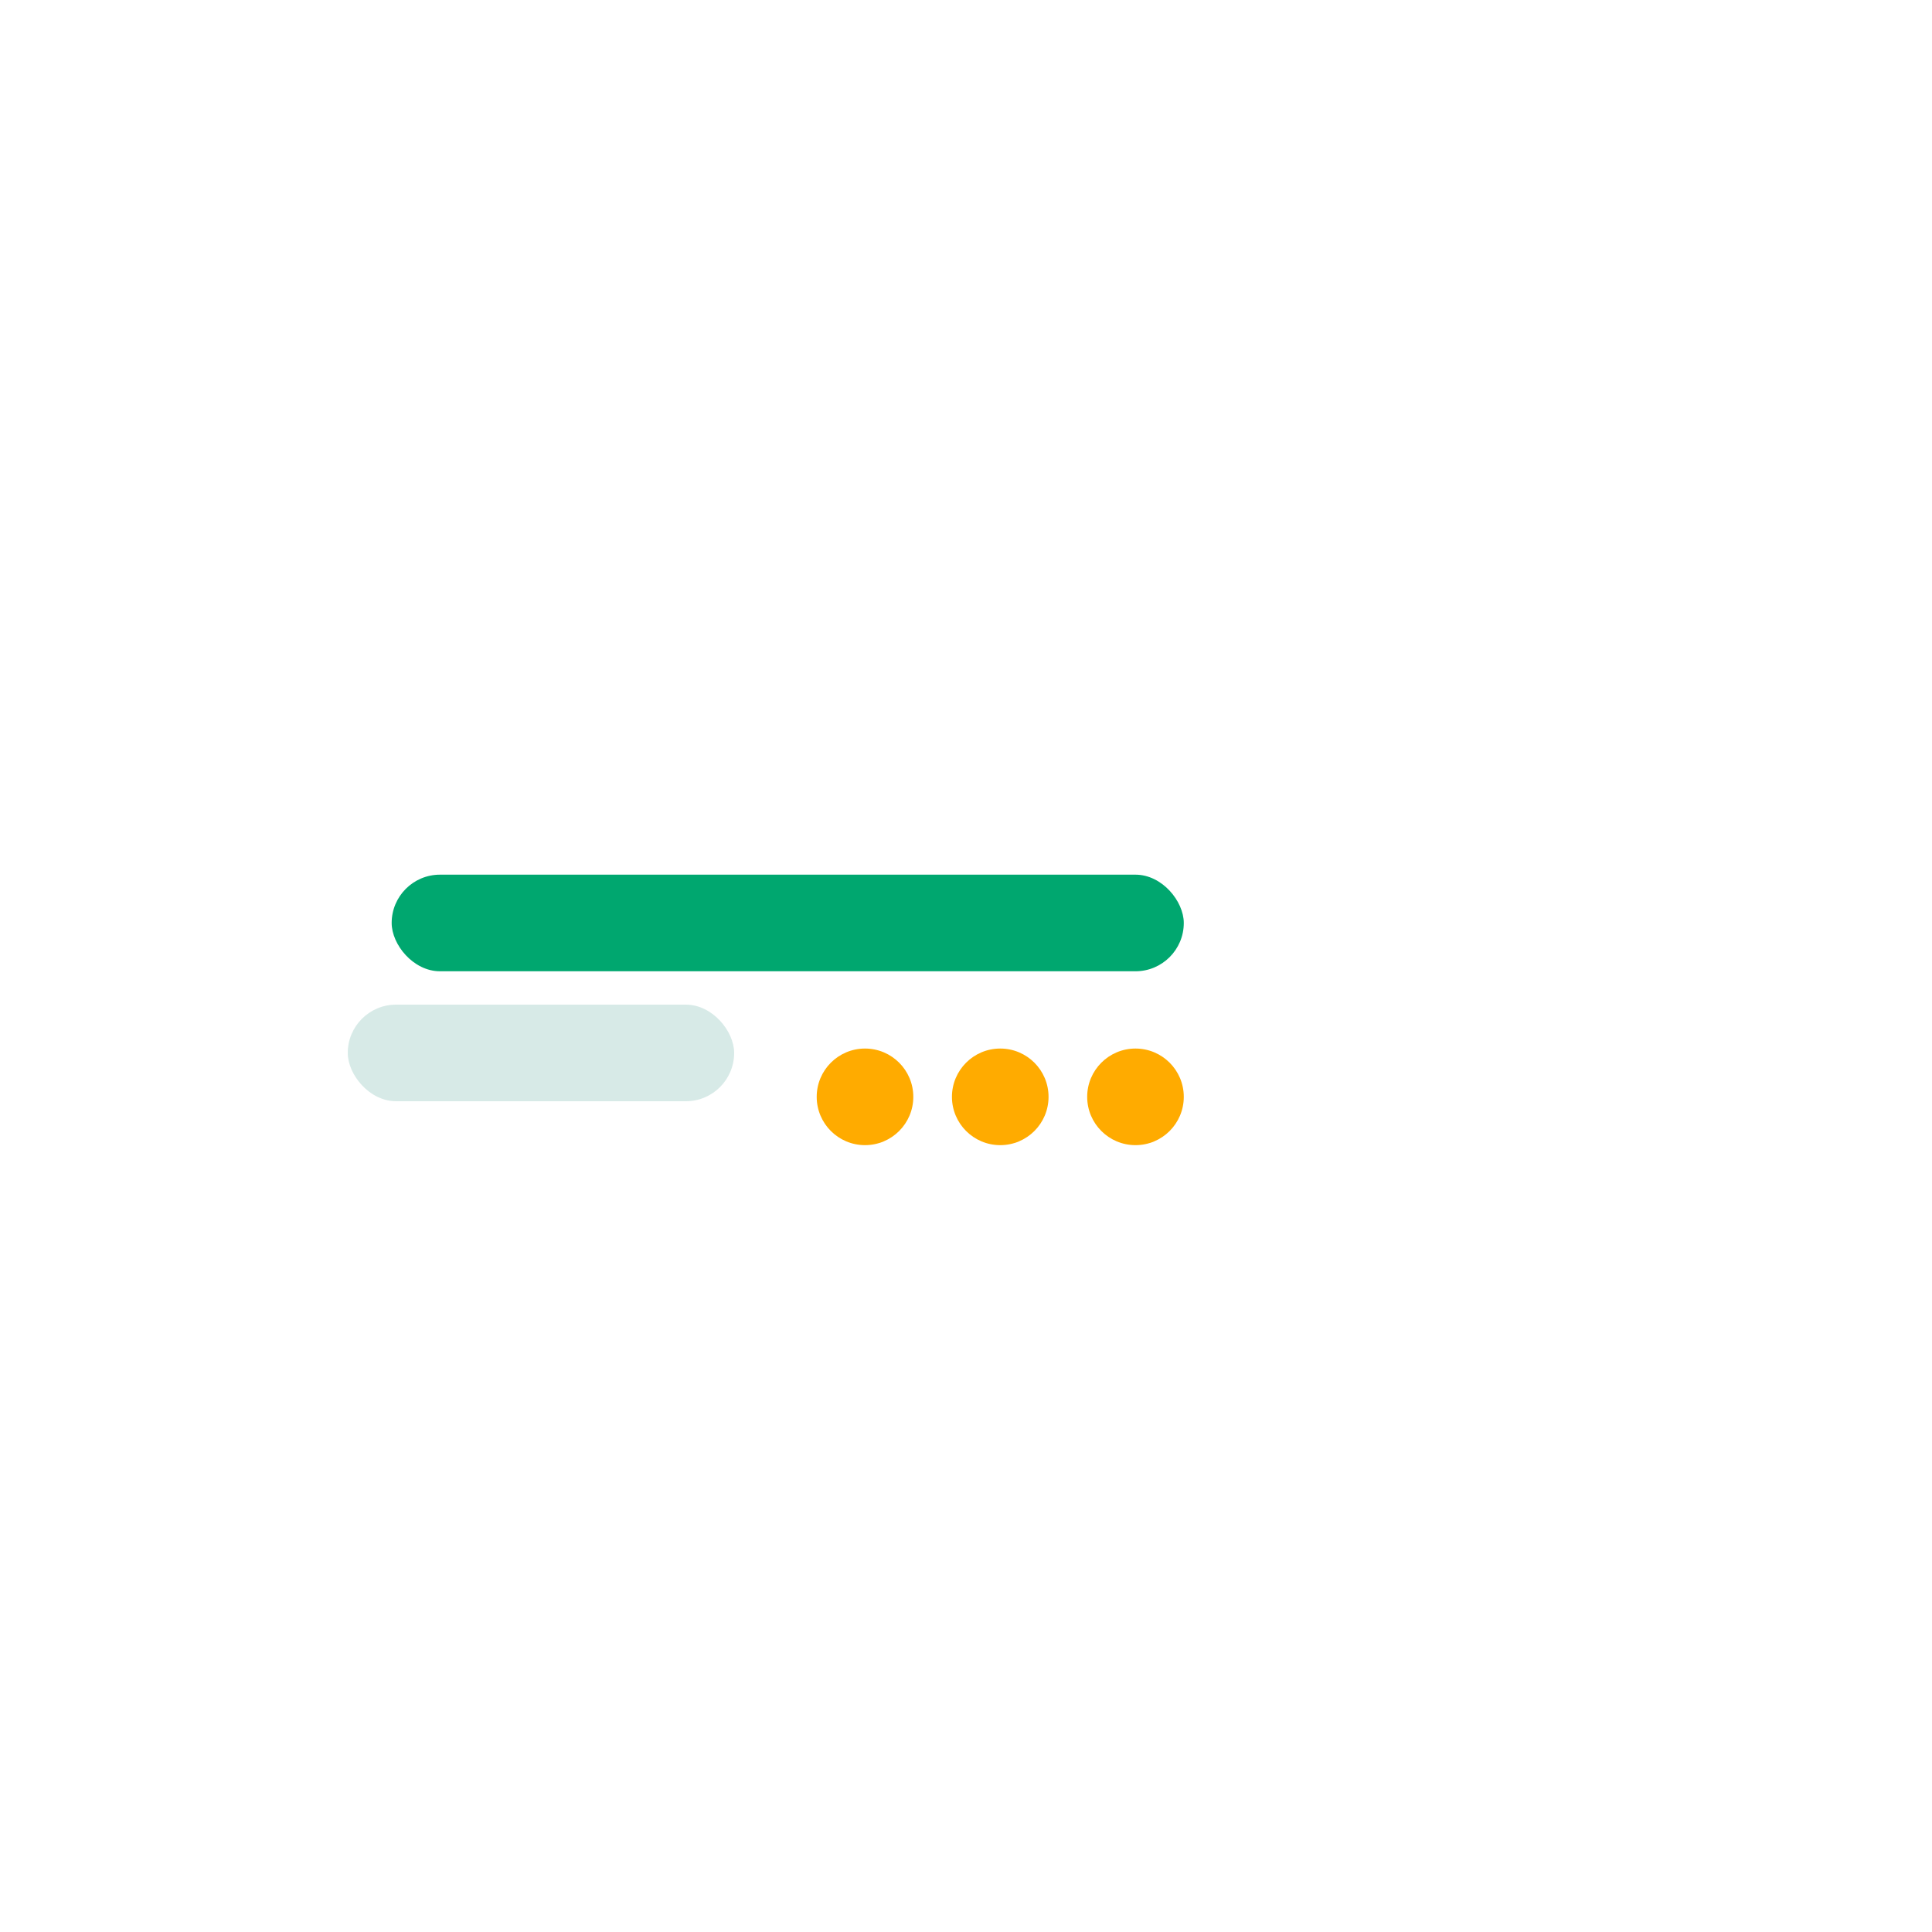 <svg width="132" height="132" viewBox="0 0 132 132" fill="none" xmlns="http://www.w3.org/2000/svg">
<g clip-path="url(#clip0_0_19084)">
<g filter="url(#filter0_di_0_19084)">
<rect x="15.84" y="34.32" width="100.32" height="63.36" rx="12" fill="white"/>
</g>
<g filter="url(#filter1_di_0_19084)">
<rect x="23.76" y="56.76" width="54.12" height="6.6" rx="3.3" fill="#00A76F"/>
</g>
<rect opacity="0.16" x="23.76" y="68.64" width="26.4" height="6.6" rx="3.3" fill="#007867"/>
<g filter="url(#filter2_di_0_19084)">
<path d="M56.1 75.24C57.922 75.24 59.4 73.762 59.4 71.94C59.4 70.117 57.922 68.64 56.1 68.64C54.277 68.64 52.8 70.117 52.8 71.94C52.8 73.762 54.277 75.24 56.1 75.24Z" fill="#FFAB00"/>
</g>
<g filter="url(#filter3_di_0_19084)">
<path d="M65.34 75.24C67.163 75.24 68.64 73.762 68.64 71.94C68.64 70.117 67.163 68.64 65.34 68.64C63.517 68.64 62.04 70.117 62.04 71.94C62.04 73.762 63.517 75.24 65.34 75.24Z" fill="#FFAB00"/>
</g>
<g filter="url(#filter4_di_0_19084)">
<path d="M74.58 75.24C76.403 75.24 77.88 73.762 77.88 71.94C77.88 70.117 76.403 68.64 74.58 68.64C72.758 68.64 71.28 70.117 71.28 71.94C71.28 73.762 72.758 75.24 74.58 75.24Z" fill="#FFAB00"/>
</g>
</g>
<defs>
<filter id="filter0_di_0_19084" x="7.84" y="26.32" width="132.32" height="95.36" filterUnits="userSpaceOnUse" color-interpolation-filters="sRGB">
<feFlood flood-opacity="0" result="BackgroundImageFix"/>
<feColorMatrix in="SourceAlpha" type="matrix" values="0 0 0 0 0 0 0 0 0 0 0 0 0 0 0 0 0 0 127 0" result="hardAlpha"/>
<feOffset dx="8" dy="8"/>
<feGaussianBlur stdDeviation="8"/>
<feColorMatrix type="matrix" values="0 0 0 0 0.771 0 0 0 0 0.793 0 0 0 0 0.819 0 0 0 0.16 0"/>
<feBlend mode="normal" in2="BackgroundImageFix" result="effect1_dropShadow_0_19084"/>
<feBlend mode="normal" in="SourceGraphic" in2="effect1_dropShadow_0_19084" result="shape"/>
<feColorMatrix in="SourceAlpha" type="matrix" values="0 0 0 0 0 0 0 0 0 0 0 0 0 0 0 0 0 0 127 0" result="hardAlpha"/>
<feOffset dx="-2" dy="-2"/>
<feGaussianBlur stdDeviation="2"/>
<feComposite in2="hardAlpha" operator="arithmetic" k2="-1" k3="1"/>
<feColorMatrix type="matrix" values="0 0 0 0 0.717 0 0 0 0 0.741 0 0 0 0 0.768 0 0 0 0.48 0"/>
<feBlend mode="normal" in2="shape" result="effect2_innerShadow_0_19084"/>
</filter>
<filter id="filter1_di_0_19084" x="19.76" y="52.76" width="70.12" height="22.6" filterUnits="userSpaceOnUse" color-interpolation-filters="sRGB">
<feFlood flood-opacity="0" result="BackgroundImageFix"/>
<feColorMatrix in="SourceAlpha" type="matrix" values="0 0 0 0 0 0 0 0 0 0 0 0 0 0 0 0 0 0 127 0" result="hardAlpha"/>
<feOffset dx="4" dy="4"/>
<feGaussianBlur stdDeviation="4"/>
<feColorMatrix type="matrix" values="0 0 0 0 0 0 0 0 0 0.471 0 0 0 0 0.404 0 0 0 0.16 0"/>
<feBlend mode="normal" in2="BackgroundImageFix" result="effect1_dropShadow_0_19084"/>
<feBlend mode="normal" in="SourceGraphic" in2="effect1_dropShadow_0_19084" result="shape"/>
<feColorMatrix in="SourceAlpha" type="matrix" values="0 0 0 0 0 0 0 0 0 0 0 0 0 0 0 0 0 0 127 0" result="hardAlpha"/>
<feOffset dx="-1" dy="-1"/>
<feGaussianBlur stdDeviation="1"/>
<feComposite in2="hardAlpha" operator="arithmetic" k2="-1" k3="1"/>
<feColorMatrix type="matrix" values="0 0 0 0 0 0 0 0 0 0.471 0 0 0 0 0.404 0 0 0 0.48 0"/>
<feBlend mode="normal" in2="shape" result="effect2_innerShadow_0_19084"/>
</filter>
<filter id="filter2_di_0_19084" x="48.8" y="64.64" width="22.6" height="22.6" filterUnits="userSpaceOnUse" color-interpolation-filters="sRGB">
<feFlood flood-opacity="0" result="BackgroundImageFix"/>
<feColorMatrix in="SourceAlpha" type="matrix" values="0 0 0 0 0 0 0 0 0 0 0 0 0 0 0 0 0 0 127 0" result="hardAlpha"/>
<feOffset dx="4" dy="4"/>
<feGaussianBlur stdDeviation="4"/>
<feColorMatrix type="matrix" values="0 0 0 0 0.718 0 0 0 0 0.431 0 0 0 0 0 0 0 0 0.16 0"/>
<feBlend mode="normal" in2="BackgroundImageFix" result="effect1_dropShadow_0_19084"/>
<feBlend mode="normal" in="SourceGraphic" in2="effect1_dropShadow_0_19084" result="shape"/>
<feColorMatrix in="SourceAlpha" type="matrix" values="0 0 0 0 0 0 0 0 0 0 0 0 0 0 0 0 0 0 127 0" result="hardAlpha"/>
<feOffset dx="-1" dy="-1"/>
<feGaussianBlur stdDeviation="1"/>
<feComposite in2="hardAlpha" operator="arithmetic" k2="-1" k3="1"/>
<feColorMatrix type="matrix" values="0 0 0 0 0.718 0 0 0 0 0.431 0 0 0 0 0 0 0 0 0.48 0"/>
<feBlend mode="normal" in2="shape" result="effect2_innerShadow_0_19084"/>
</filter>
<filter id="filter3_di_0_19084" x="58.04" y="64.64" width="22.6" height="22.6" filterUnits="userSpaceOnUse" color-interpolation-filters="sRGB">
<feFlood flood-opacity="0" result="BackgroundImageFix"/>
<feColorMatrix in="SourceAlpha" type="matrix" values="0 0 0 0 0 0 0 0 0 0 0 0 0 0 0 0 0 0 127 0" result="hardAlpha"/>
<feOffset dx="4" dy="4"/>
<feGaussianBlur stdDeviation="4"/>
<feColorMatrix type="matrix" values="0 0 0 0 0.718 0 0 0 0 0.431 0 0 0 0 0 0 0 0 0.16 0"/>
<feBlend mode="normal" in2="BackgroundImageFix" result="effect1_dropShadow_0_19084"/>
<feBlend mode="normal" in="SourceGraphic" in2="effect1_dropShadow_0_19084" result="shape"/>
<feColorMatrix in="SourceAlpha" type="matrix" values="0 0 0 0 0 0 0 0 0 0 0 0 0 0 0 0 0 0 127 0" result="hardAlpha"/>
<feOffset dx="-1" dy="-1"/>
<feGaussianBlur stdDeviation="1"/>
<feComposite in2="hardAlpha" operator="arithmetic" k2="-1" k3="1"/>
<feColorMatrix type="matrix" values="0 0 0 0 0.718 0 0 0 0 0.431 0 0 0 0 0 0 0 0 0.48 0"/>
<feBlend mode="normal" in2="shape" result="effect2_innerShadow_0_19084"/>
</filter>
<filter id="filter4_di_0_19084" x="67.28" y="64.64" width="22.6" height="22.6" filterUnits="userSpaceOnUse" color-interpolation-filters="sRGB">
<feFlood flood-opacity="0" result="BackgroundImageFix"/>
<feColorMatrix in="SourceAlpha" type="matrix" values="0 0 0 0 0 0 0 0 0 0 0 0 0 0 0 0 0 0 127 0" result="hardAlpha"/>
<feOffset dx="4" dy="4"/>
<feGaussianBlur stdDeviation="4"/>
<feColorMatrix type="matrix" values="0 0 0 0 0.718 0 0 0 0 0.431 0 0 0 0 0 0 0 0 0.16 0"/>
<feBlend mode="normal" in2="BackgroundImageFix" result="effect1_dropShadow_0_19084"/>
<feBlend mode="normal" in="SourceGraphic" in2="effect1_dropShadow_0_19084" result="shape"/>
<feColorMatrix in="SourceAlpha" type="matrix" values="0 0 0 0 0 0 0 0 0 0 0 0 0 0 0 0 0 0 127 0" result="hardAlpha"/>
<feOffset dx="-1" dy="-1"/>
<feGaussianBlur stdDeviation="1"/>
<feComposite in2="hardAlpha" operator="arithmetic" k2="-1" k3="1"/>
<feColorMatrix type="matrix" values="0 0 0 0 0.718 0 0 0 0 0.431 0 0 0 0 0 0 0 0 0.48 0"/>
<feBlend mode="normal" in2="shape" result="effect2_innerShadow_0_19084"/>
</filter>
<clipPath id="clip0_0_19084">
<rect width="132" height="132" fill="white"/>
</clipPath>
</defs>
</svg>
